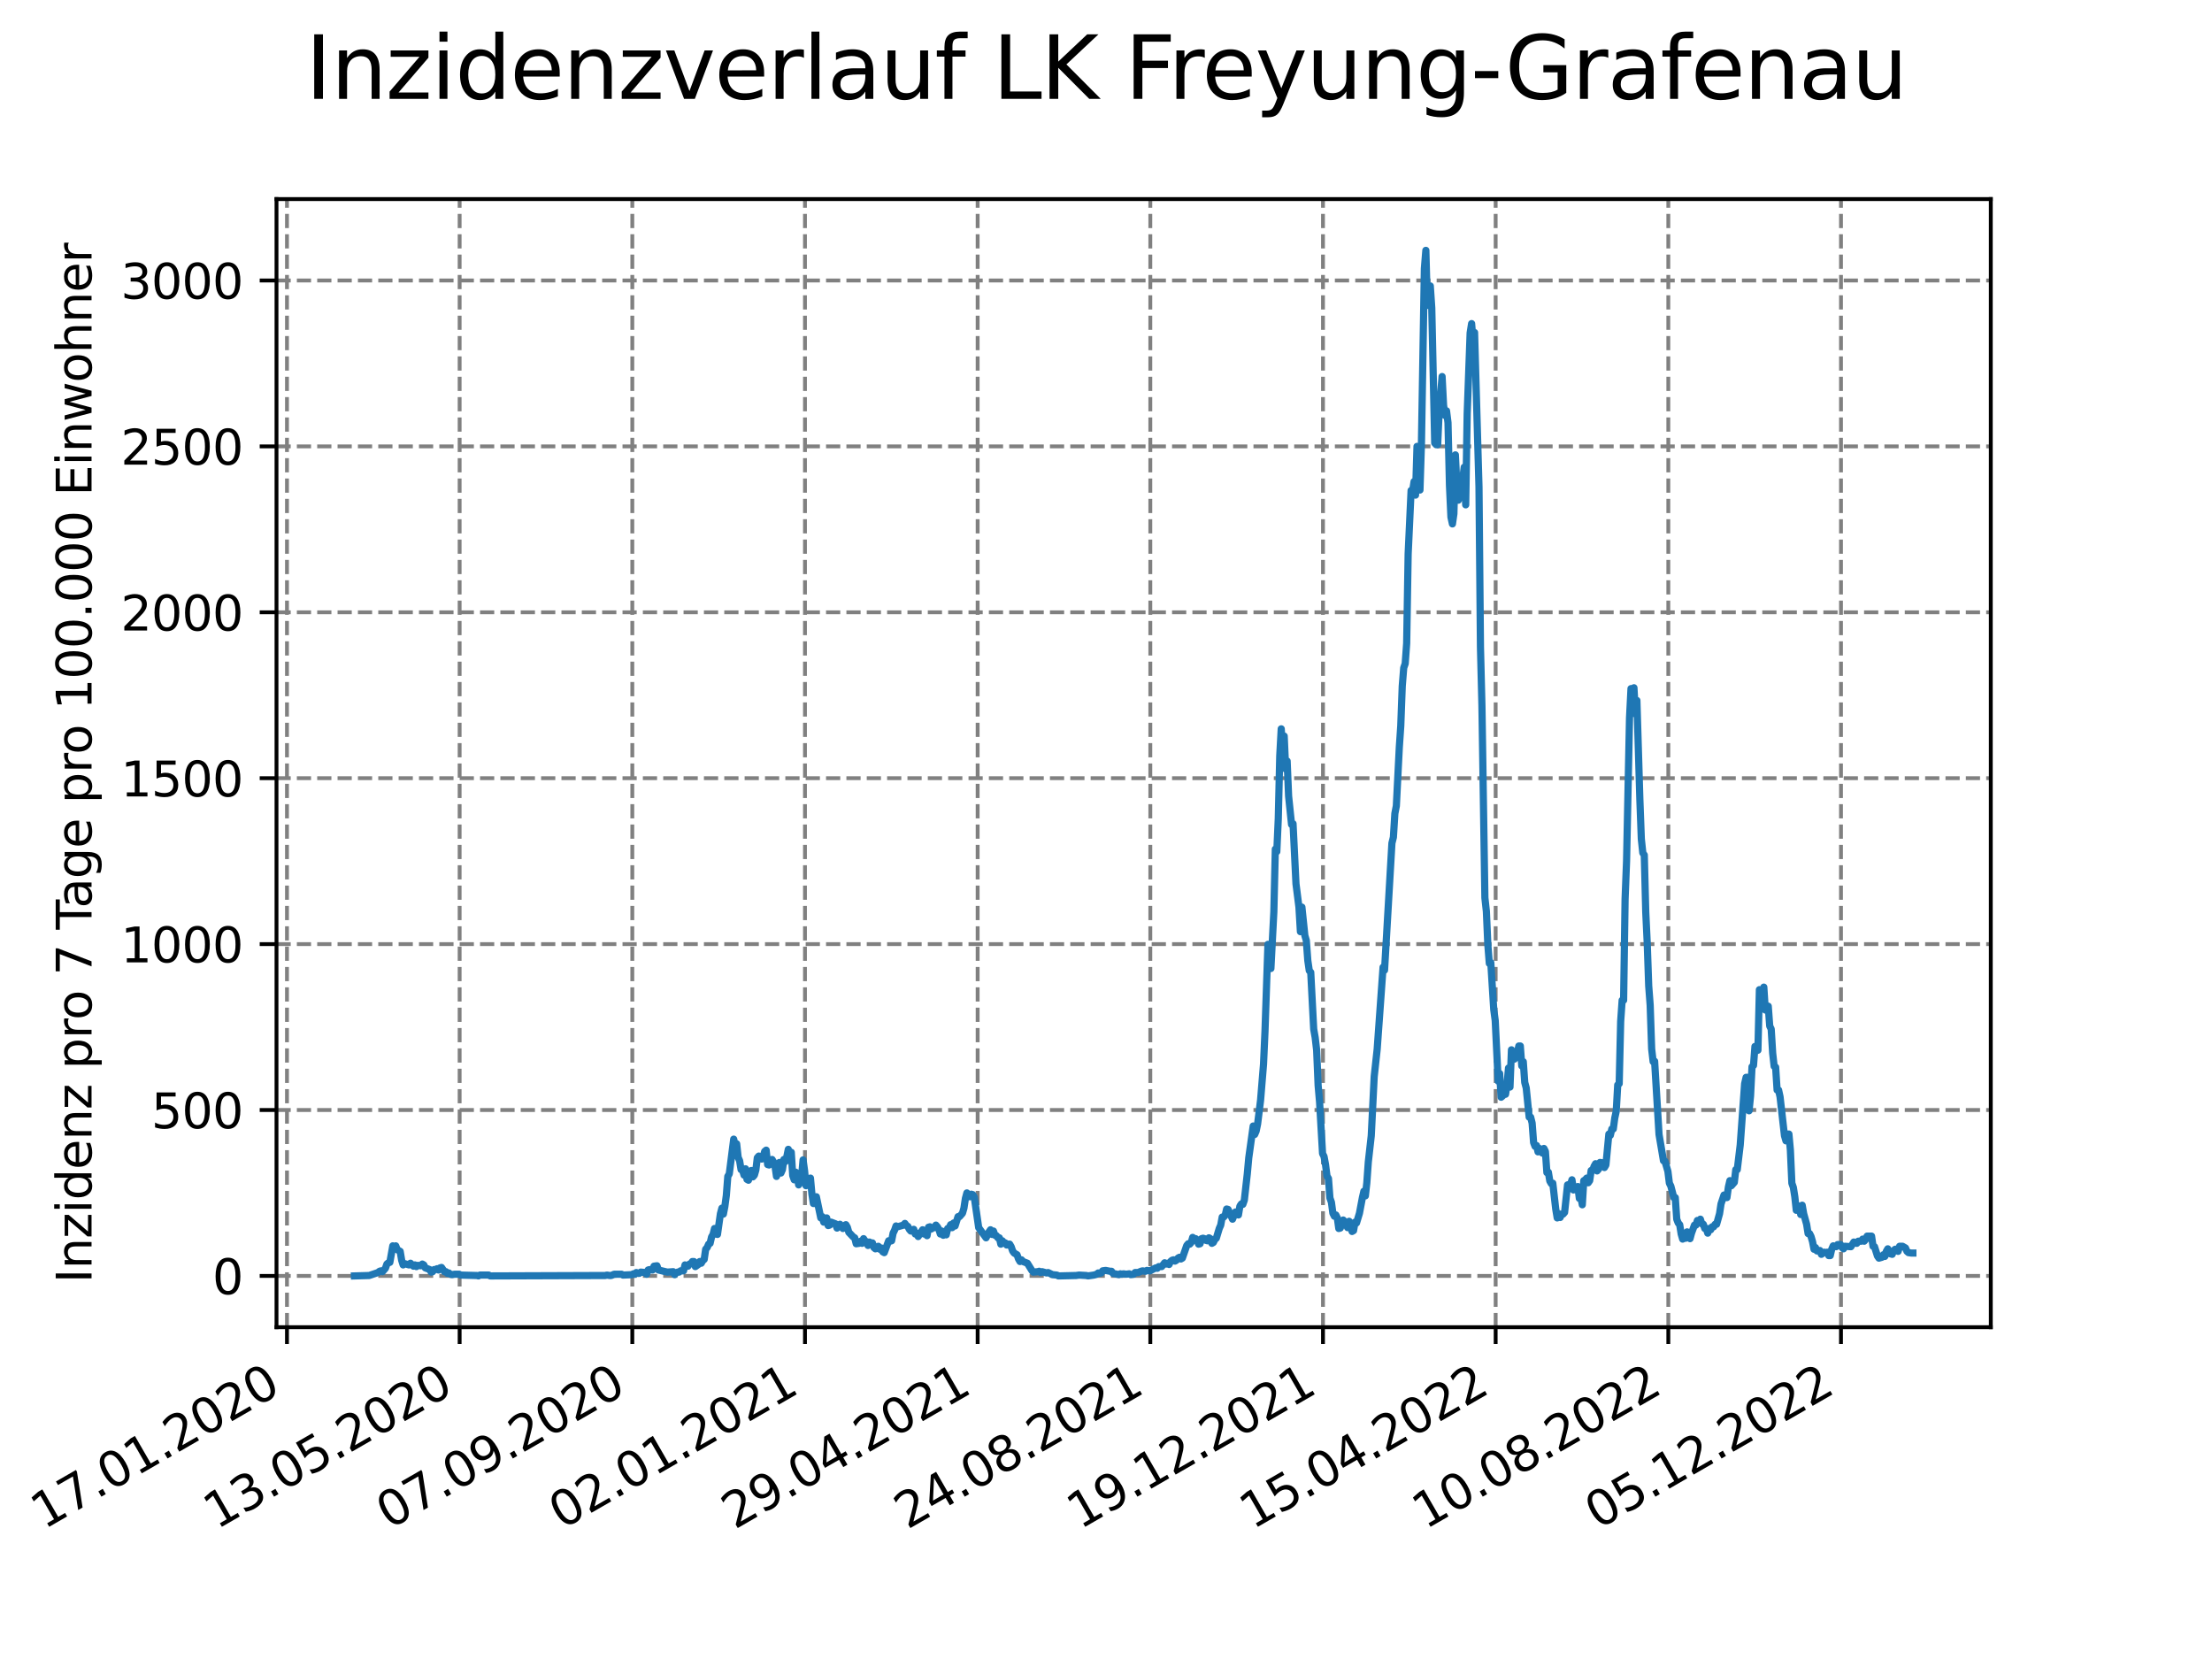 <?xml version="1.0" encoding="utf-8" standalone="no"?>
<!DOCTYPE svg PUBLIC "-//W3C//DTD SVG 1.1//EN"
  "http://www.w3.org/Graphics/SVG/1.1/DTD/svg11.dtd">
<svg xmlns:xlink="http://www.w3.org/1999/xlink" width="460.8pt" height="345.6pt" viewBox="0 0 460.8 345.6" xmlns="http://www.w3.org/2000/svg" version="1.1">
 <defs>
  <style type="text/css">*{stroke-linejoin: round; stroke-linecap: butt}</style>
 </defs>
 <g id="figure_1">
  <g id="patch_1">
   <path d="M 0 345.6 
L 460.8 345.6 
L 460.8 0 
L 0 0 
z
" style="fill: #ffffff"/>
  </g>
  <g id="axes_1">
   <g id="patch_2">
    <path d="M 57.6 276.48 
L 414.72 276.48 
L 414.72 41.472 
L 57.6 41.472 
z
" style="fill: #ffffff"/>
   </g>
   <g id="matplotlib.axis_1">
    <g id="xtick_1">
     <g id="line2d_1">
      <path d="M 59.78 276.48 
L 59.78 41.472 
" clip-path="url(#p393474cd83)" style="fill: none; stroke-dasharray: 2.96,1.28; stroke-dashoffset: 0; stroke: #808080; stroke-width: 0.8"/>
     </g>
     <g id="line2d_2">
      <defs>
       <path id="ma7bfca4d01" d="M 0 0 
L 0 3.5 
" style="stroke: #000000; stroke-width: 0.8"/>
      </defs>
      <g>
       <use xlink:href="#ma7bfca4d01" x="59.78" y="276.48" style="stroke: #000000; stroke-width: 0.8"/>
      </g>
     </g>
     <g id="text_1">
      <!-- 17.01.2020 -->
      <g transform="translate(9.155 318.689) rotate(-30) scale(0.1 -0.1)">
       <defs>
        <path id="DejaVuSans-31" d="M 794 531 
L 1825 531 
L 1825 4091 
L 703 3866 
L 703 4441 
L 1819 4666 
L 2450 4666 
L 2450 531 
L 3481 531 
L 3481 0 
L 794 0 
L 794 531 
z
" transform="scale(0.016)"/>
        <path id="DejaVuSans-37" d="M 525 4666 
L 3525 4666 
L 3525 4397 
L 1831 0 
L 1172 0 
L 2766 4134 
L 525 4134 
L 525 4666 
z
" transform="scale(0.016)"/>
        <path id="DejaVuSans-2e" d="M 684 794 
L 1344 794 
L 1344 0 
L 684 0 
L 684 794 
z
" transform="scale(0.016)"/>
        <path id="DejaVuSans-30" d="M 2034 4250 
Q 1547 4250 1301 3770 
Q 1056 3291 1056 2328 
Q 1056 1369 1301 889 
Q 1547 409 2034 409 
Q 2525 409 2770 889 
Q 3016 1369 3016 2328 
Q 3016 3291 2770 3770 
Q 2525 4250 2034 4250 
z
M 2034 4750 
Q 2819 4750 3233 4129 
Q 3647 3509 3647 2328 
Q 3647 1150 3233 529 
Q 2819 -91 2034 -91 
Q 1250 -91 836 529 
Q 422 1150 422 2328 
Q 422 3509 836 4129 
Q 1250 4750 2034 4750 
z
" transform="scale(0.016)"/>
        <path id="DejaVuSans-32" d="M 1228 531 
L 3431 531 
L 3431 0 
L 469 0 
L 469 531 
Q 828 903 1448 1529 
Q 2069 2156 2228 2338 
Q 2531 2678 2651 2914 
Q 2772 3150 2772 3378 
Q 2772 3750 2511 3984 
Q 2250 4219 1831 4219 
Q 1534 4219 1204 4116 
Q 875 4013 500 3803 
L 500 4441 
Q 881 4594 1212 4672 
Q 1544 4750 1819 4750 
Q 2544 4750 2975 4387 
Q 3406 4025 3406 3419 
Q 3406 3131 3298 2873 
Q 3191 2616 2906 2266 
Q 2828 2175 2409 1742 
Q 1991 1309 1228 531 
z
" transform="scale(0.016)"/>
       </defs>
       <use xlink:href="#DejaVuSans-31"/>
       <use xlink:href="#DejaVuSans-37" x="63.623"/>
       <use xlink:href="#DejaVuSans-2e" x="127.246"/>
       <use xlink:href="#DejaVuSans-30" x="159.033"/>
       <use xlink:href="#DejaVuSans-31" x="222.656"/>
       <use xlink:href="#DejaVuSans-2e" x="286.279"/>
       <use xlink:href="#DejaVuSans-32" x="318.066"/>
       <use xlink:href="#DejaVuSans-30" x="381.689"/>
       <use xlink:href="#DejaVuSans-32" x="445.312"/>
       <use xlink:href="#DejaVuSans-30" x="508.936"/>
      </g>
     </g>
    </g>
    <g id="xtick_2">
     <g id="line2d_3">
      <path d="M 95.75 276.48 
L 95.75 41.472 
" clip-path="url(#p393474cd83)" style="fill: none; stroke-dasharray: 2.96,1.28; stroke-dashoffset: 0; stroke: #808080; stroke-width: 0.8"/>
     </g>
     <g id="line2d_4">
      <g>
       <use xlink:href="#ma7bfca4d01" x="95.75" y="276.48" style="stroke: #000000; stroke-width: 0.8"/>
      </g>
     </g>
     <g id="text_2">
      <!-- 13.05.2020 -->
      <g transform="translate(45.125 318.689) rotate(-30) scale(0.1 -0.1)">
       <defs>
        <path id="DejaVuSans-33" d="M 2597 2516 
Q 3050 2419 3304 2112 
Q 3559 1806 3559 1356 
Q 3559 666 3084 287 
Q 2609 -91 1734 -91 
Q 1441 -91 1130 -33 
Q 819 25 488 141 
L 488 750 
Q 750 597 1062 519 
Q 1375 441 1716 441 
Q 2309 441 2620 675 
Q 2931 909 2931 1356 
Q 2931 1769 2642 2001 
Q 2353 2234 1838 2234 
L 1294 2234 
L 1294 2753 
L 1863 2753 
Q 2328 2753 2575 2939 
Q 2822 3125 2822 3475 
Q 2822 3834 2567 4026 
Q 2313 4219 1838 4219 
Q 1578 4219 1281 4162 
Q 984 4106 628 3988 
L 628 4550 
Q 988 4650 1302 4700 
Q 1616 4750 1894 4750 
Q 2613 4750 3031 4423 
Q 3450 4097 3450 3541 
Q 3450 3153 3228 2886 
Q 3006 2619 2597 2516 
z
" transform="scale(0.016)"/>
        <path id="DejaVuSans-35" d="M 691 4666 
L 3169 4666 
L 3169 4134 
L 1269 4134 
L 1269 2991 
Q 1406 3038 1543 3061 
Q 1681 3084 1819 3084 
Q 2600 3084 3056 2656 
Q 3513 2228 3513 1497 
Q 3513 744 3044 326 
Q 2575 -91 1722 -91 
Q 1428 -91 1123 -41 
Q 819 9 494 109 
L 494 744 
Q 775 591 1075 516 
Q 1375 441 1709 441 
Q 2250 441 2565 725 
Q 2881 1009 2881 1497 
Q 2881 1984 2565 2268 
Q 2250 2553 1709 2553 
Q 1456 2553 1204 2497 
Q 953 2441 691 2322 
L 691 4666 
z
" transform="scale(0.016)"/>
       </defs>
       <use xlink:href="#DejaVuSans-31"/>
       <use xlink:href="#DejaVuSans-33" x="63.623"/>
       <use xlink:href="#DejaVuSans-2e" x="127.246"/>
       <use xlink:href="#DejaVuSans-30" x="159.033"/>
       <use xlink:href="#DejaVuSans-35" x="222.656"/>
       <use xlink:href="#DejaVuSans-2e" x="286.279"/>
       <use xlink:href="#DejaVuSans-32" x="318.066"/>
       <use xlink:href="#DejaVuSans-30" x="381.689"/>
       <use xlink:href="#DejaVuSans-32" x="445.312"/>
       <use xlink:href="#DejaVuSans-30" x="508.936"/>
      </g>
     </g>
    </g>
    <g id="xtick_3">
     <g id="line2d_5">
      <path d="M 131.721 276.48 
L 131.721 41.472 
" clip-path="url(#p393474cd83)" style="fill: none; stroke-dasharray: 2.96,1.28; stroke-dashoffset: 0; stroke: #808080; stroke-width: 0.8"/>
     </g>
     <g id="line2d_6">
      <g>
       <use xlink:href="#ma7bfca4d01" x="131.721" y="276.48" style="stroke: #000000; stroke-width: 0.8"/>
      </g>
     </g>
     <g id="text_3">
      <!-- 07.09.2020 -->
      <g transform="translate(81.096 318.689) rotate(-30) scale(0.1 -0.1)">
       <defs>
        <path id="DejaVuSans-39" d="M 703 97 
L 703 672 
Q 941 559 1184 500 
Q 1428 441 1663 441 
Q 2288 441 2617 861 
Q 2947 1281 2994 2138 
Q 2813 1869 2534 1725 
Q 2256 1581 1919 1581 
Q 1219 1581 811 2004 
Q 403 2428 403 3163 
Q 403 3881 828 4315 
Q 1253 4750 1959 4750 
Q 2769 4750 3195 4129 
Q 3622 3509 3622 2328 
Q 3622 1225 3098 567 
Q 2575 -91 1691 -91 
Q 1453 -91 1209 -44 
Q 966 3 703 97 
z
M 1959 2075 
Q 2384 2075 2632 2365 
Q 2881 2656 2881 3163 
Q 2881 3666 2632 3958 
Q 2384 4250 1959 4250 
Q 1534 4250 1286 3958 
Q 1038 3666 1038 3163 
Q 1038 2656 1286 2365 
Q 1534 2075 1959 2075 
z
" transform="scale(0.016)"/>
       </defs>
       <use xlink:href="#DejaVuSans-30"/>
       <use xlink:href="#DejaVuSans-37" x="63.623"/>
       <use xlink:href="#DejaVuSans-2e" x="127.246"/>
       <use xlink:href="#DejaVuSans-30" x="159.033"/>
       <use xlink:href="#DejaVuSans-39" x="222.656"/>
       <use xlink:href="#DejaVuSans-2e" x="286.279"/>
       <use xlink:href="#DejaVuSans-32" x="318.066"/>
       <use xlink:href="#DejaVuSans-30" x="381.689"/>
       <use xlink:href="#DejaVuSans-32" x="445.312"/>
       <use xlink:href="#DejaVuSans-30" x="508.936"/>
      </g>
     </g>
    </g>
    <g id="xtick_4">
     <g id="line2d_7">
      <path d="M 167.691 276.48 
L 167.691 41.472 
" clip-path="url(#p393474cd83)" style="fill: none; stroke-dasharray: 2.96,1.28; stroke-dashoffset: 0; stroke: #808080; stroke-width: 0.8"/>
     </g>
     <g id="line2d_8">
      <g>
       <use xlink:href="#ma7bfca4d01" x="167.691" y="276.48" style="stroke: #000000; stroke-width: 0.8"/>
      </g>
     </g>
     <g id="text_4">
      <!-- 02.01.2021 -->
      <g transform="translate(117.066 318.689) rotate(-30) scale(0.1 -0.1)">
       <use xlink:href="#DejaVuSans-30"/>
       <use xlink:href="#DejaVuSans-32" x="63.623"/>
       <use xlink:href="#DejaVuSans-2e" x="127.246"/>
       <use xlink:href="#DejaVuSans-30" x="159.033"/>
       <use xlink:href="#DejaVuSans-31" x="222.656"/>
       <use xlink:href="#DejaVuSans-2e" x="286.279"/>
       <use xlink:href="#DejaVuSans-32" x="318.066"/>
       <use xlink:href="#DejaVuSans-30" x="381.689"/>
       <use xlink:href="#DejaVuSans-32" x="445.312"/>
       <use xlink:href="#DejaVuSans-31" x="508.936"/>
      </g>
     </g>
    </g>
    <g id="xtick_5">
     <g id="line2d_9">
      <path d="M 203.661 276.48 
L 203.661 41.472 
" clip-path="url(#p393474cd83)" style="fill: none; stroke-dasharray: 2.96,1.28; stroke-dashoffset: 0; stroke: #808080; stroke-width: 0.8"/>
     </g>
     <g id="line2d_10">
      <g>
       <use xlink:href="#ma7bfca4d01" x="203.661" y="276.48" style="stroke: #000000; stroke-width: 0.8"/>
      </g>
     </g>
     <g id="text_5">
      <!-- 29.04.2021 -->
      <g transform="translate(153.036 318.689) rotate(-30) scale(0.1 -0.1)">
       <defs>
        <path id="DejaVuSans-34" d="M 2419 4116 
L 825 1625 
L 2419 1625 
L 2419 4116 
z
M 2253 4666 
L 3047 4666 
L 3047 1625 
L 3713 1625 
L 3713 1100 
L 3047 1100 
L 3047 0 
L 2419 0 
L 2419 1100 
L 313 1100 
L 313 1709 
L 2253 4666 
z
" transform="scale(0.016)"/>
       </defs>
       <use xlink:href="#DejaVuSans-32"/>
       <use xlink:href="#DejaVuSans-39" x="63.623"/>
       <use xlink:href="#DejaVuSans-2e" x="127.246"/>
       <use xlink:href="#DejaVuSans-30" x="159.033"/>
       <use xlink:href="#DejaVuSans-34" x="222.656"/>
       <use xlink:href="#DejaVuSans-2e" x="286.279"/>
       <use xlink:href="#DejaVuSans-32" x="318.066"/>
       <use xlink:href="#DejaVuSans-30" x="381.689"/>
       <use xlink:href="#DejaVuSans-32" x="445.312"/>
       <use xlink:href="#DejaVuSans-31" x="508.936"/>
      </g>
     </g>
    </g>
    <g id="xtick_6">
     <g id="line2d_11">
      <path d="M 239.631 276.48 
L 239.631 41.472 
" clip-path="url(#p393474cd83)" style="fill: none; stroke-dasharray: 2.96,1.28; stroke-dashoffset: 0; stroke: #808080; stroke-width: 0.8"/>
     </g>
     <g id="line2d_12">
      <g>
       <use xlink:href="#ma7bfca4d01" x="239.631" y="276.48" style="stroke: #000000; stroke-width: 0.8"/>
      </g>
     </g>
     <g id="text_6">
      <!-- 24.08.2021 -->
      <g transform="translate(189.006 318.689) rotate(-30) scale(0.1 -0.1)">
       <defs>
        <path id="DejaVuSans-38" d="M 2034 2216 
Q 1584 2216 1326 1975 
Q 1069 1734 1069 1313 
Q 1069 891 1326 650 
Q 1584 409 2034 409 
Q 2484 409 2743 651 
Q 3003 894 3003 1313 
Q 3003 1734 2745 1975 
Q 2488 2216 2034 2216 
z
M 1403 2484 
Q 997 2584 770 2862 
Q 544 3141 544 3541 
Q 544 4100 942 4425 
Q 1341 4750 2034 4750 
Q 2731 4750 3128 4425 
Q 3525 4100 3525 3541 
Q 3525 3141 3298 2862 
Q 3072 2584 2669 2484 
Q 3125 2378 3379 2068 
Q 3634 1759 3634 1313 
Q 3634 634 3220 271 
Q 2806 -91 2034 -91 
Q 1263 -91 848 271 
Q 434 634 434 1313 
Q 434 1759 690 2068 
Q 947 2378 1403 2484 
z
M 1172 3481 
Q 1172 3119 1398 2916 
Q 1625 2713 2034 2713 
Q 2441 2713 2670 2916 
Q 2900 3119 2900 3481 
Q 2900 3844 2670 4047 
Q 2441 4250 2034 4250 
Q 1625 4250 1398 4047 
Q 1172 3844 1172 3481 
z
" transform="scale(0.016)"/>
       </defs>
       <use xlink:href="#DejaVuSans-32"/>
       <use xlink:href="#DejaVuSans-34" x="63.623"/>
       <use xlink:href="#DejaVuSans-2e" x="127.246"/>
       <use xlink:href="#DejaVuSans-30" x="159.033"/>
       <use xlink:href="#DejaVuSans-38" x="222.656"/>
       <use xlink:href="#DejaVuSans-2e" x="286.279"/>
       <use xlink:href="#DejaVuSans-32" x="318.066"/>
       <use xlink:href="#DejaVuSans-30" x="381.689"/>
       <use xlink:href="#DejaVuSans-32" x="445.312"/>
       <use xlink:href="#DejaVuSans-31" x="508.936"/>
      </g>
     </g>
    </g>
    <g id="xtick_7">
     <g id="line2d_13">
      <path d="M 275.602 276.48 
L 275.602 41.472 
" clip-path="url(#p393474cd83)" style="fill: none; stroke-dasharray: 2.96,1.28; stroke-dashoffset: 0; stroke: #808080; stroke-width: 0.8"/>
     </g>
     <g id="line2d_14">
      <g>
       <use xlink:href="#ma7bfca4d01" x="275.602" y="276.48" style="stroke: #000000; stroke-width: 0.8"/>
      </g>
     </g>
     <g id="text_7">
      <!-- 19.12.2021 -->
      <g transform="translate(224.977 318.689) rotate(-30) scale(0.1 -0.1)">
       <use xlink:href="#DejaVuSans-31"/>
       <use xlink:href="#DejaVuSans-39" x="63.623"/>
       <use xlink:href="#DejaVuSans-2e" x="127.246"/>
       <use xlink:href="#DejaVuSans-31" x="159.033"/>
       <use xlink:href="#DejaVuSans-32" x="222.656"/>
       <use xlink:href="#DejaVuSans-2e" x="286.279"/>
       <use xlink:href="#DejaVuSans-32" x="318.066"/>
       <use xlink:href="#DejaVuSans-30" x="381.689"/>
       <use xlink:href="#DejaVuSans-32" x="445.312"/>
       <use xlink:href="#DejaVuSans-31" x="508.936"/>
      </g>
     </g>
    </g>
    <g id="xtick_8">
     <g id="line2d_15">
      <path d="M 311.572 276.48 
L 311.572 41.472 
" clip-path="url(#p393474cd83)" style="fill: none; stroke-dasharray: 2.96,1.28; stroke-dashoffset: 0; stroke: #808080; stroke-width: 0.8"/>
     </g>
     <g id="line2d_16">
      <g>
       <use xlink:href="#ma7bfca4d01" x="311.572" y="276.48" style="stroke: #000000; stroke-width: 0.8"/>
      </g>
     </g>
     <g id="text_8">
      <!-- 15.04.2022 -->
      <g transform="translate(260.947 318.689) rotate(-30) scale(0.1 -0.1)">
       <use xlink:href="#DejaVuSans-31"/>
       <use xlink:href="#DejaVuSans-35" x="63.623"/>
       <use xlink:href="#DejaVuSans-2e" x="127.246"/>
       <use xlink:href="#DejaVuSans-30" x="159.033"/>
       <use xlink:href="#DejaVuSans-34" x="222.656"/>
       <use xlink:href="#DejaVuSans-2e" x="286.279"/>
       <use xlink:href="#DejaVuSans-32" x="318.066"/>
       <use xlink:href="#DejaVuSans-30" x="381.689"/>
       <use xlink:href="#DejaVuSans-32" x="445.312"/>
       <use xlink:href="#DejaVuSans-32" x="508.936"/>
      </g>
     </g>
    </g>
    <g id="xtick_9">
     <g id="line2d_17">
      <path d="M 347.542 276.48 
L 347.542 41.472 
" clip-path="url(#p393474cd83)" style="fill: none; stroke-dasharray: 2.96,1.28; stroke-dashoffset: 0; stroke: #808080; stroke-width: 0.8"/>
     </g>
     <g id="line2d_18">
      <g>
       <use xlink:href="#ma7bfca4d01" x="347.542" y="276.48" style="stroke: #000000; stroke-width: 0.8"/>
      </g>
     </g>
     <g id="text_9">
      <!-- 10.08.2022 -->
      <g transform="translate(296.917 318.689) rotate(-30) scale(0.1 -0.1)">
       <use xlink:href="#DejaVuSans-31"/>
       <use xlink:href="#DejaVuSans-30" x="63.623"/>
       <use xlink:href="#DejaVuSans-2e" x="127.246"/>
       <use xlink:href="#DejaVuSans-30" x="159.033"/>
       <use xlink:href="#DejaVuSans-38" x="222.656"/>
       <use xlink:href="#DejaVuSans-2e" x="286.279"/>
       <use xlink:href="#DejaVuSans-32" x="318.066"/>
       <use xlink:href="#DejaVuSans-30" x="381.689"/>
       <use xlink:href="#DejaVuSans-32" x="445.312"/>
       <use xlink:href="#DejaVuSans-32" x="508.936"/>
      </g>
     </g>
    </g>
    <g id="xtick_10">
     <g id="line2d_19">
      <path d="M 383.512 276.48 
L 383.512 41.472 
" clip-path="url(#p393474cd83)" style="fill: none; stroke-dasharray: 2.96,1.28; stroke-dashoffset: 0; stroke: #808080; stroke-width: 0.8"/>
     </g>
     <g id="line2d_20">
      <g>
       <use xlink:href="#ma7bfca4d01" x="383.512" y="276.48" style="stroke: #000000; stroke-width: 0.8"/>
      </g>
     </g>
     <g id="text_10">
      <!-- 05.12.2022 -->
      <g transform="translate(332.887 318.689) rotate(-30) scale(0.1 -0.1)">
       <use xlink:href="#DejaVuSans-30"/>
       <use xlink:href="#DejaVuSans-35" x="63.623"/>
       <use xlink:href="#DejaVuSans-2e" x="127.246"/>
       <use xlink:href="#DejaVuSans-31" x="159.033"/>
       <use xlink:href="#DejaVuSans-32" x="222.656"/>
       <use xlink:href="#DejaVuSans-2e" x="286.279"/>
       <use xlink:href="#DejaVuSans-32" x="318.066"/>
       <use xlink:href="#DejaVuSans-30" x="381.689"/>
       <use xlink:href="#DejaVuSans-32" x="445.312"/>
       <use xlink:href="#DejaVuSans-32" x="508.936"/>
      </g>
     </g>
    </g>
   </g>
   <g id="matplotlib.axis_2">
    <g id="ytick_1">
     <g id="line2d_21">
      <path d="M 57.6 265.798 
L 414.72 265.798 
" clip-path="url(#p393474cd83)" style="fill: none; stroke-dasharray: 2.96,1.28; stroke-dashoffset: 0; stroke: #808080; stroke-width: 0.8"/>
     </g>
     <g id="line2d_22">
      <defs>
       <path id="m8499055332" d="M 0 0 
L -3.5 0 
" style="stroke: #000000; stroke-width: 0.8"/>
      </defs>
      <g>
       <use xlink:href="#m8499055332" x="57.6" y="265.798" style="stroke: #000000; stroke-width: 0.8"/>
      </g>
     </g>
     <g id="text_11">
      <!-- 0 -->
      <g transform="translate(44.237 269.597) scale(0.1 -0.1)">
       <use xlink:href="#DejaVuSans-30"/>
      </g>
     </g>
    </g>
    <g id="ytick_2">
     <g id="line2d_23">
      <path d="M 57.6 231.236 
L 414.72 231.236 
" clip-path="url(#p393474cd83)" style="fill: none; stroke-dasharray: 2.96,1.28; stroke-dashoffset: 0; stroke: #808080; stroke-width: 0.8"/>
     </g>
     <g id="line2d_24">
      <g>
       <use xlink:href="#m8499055332" x="57.6" y="231.236" style="stroke: #000000; stroke-width: 0.8"/>
      </g>
     </g>
     <g id="text_12">
      <!-- 500 -->
      <g transform="translate(31.512 235.036) scale(0.1 -0.1)">
       <use xlink:href="#DejaVuSans-35"/>
       <use xlink:href="#DejaVuSans-30" x="63.623"/>
       <use xlink:href="#DejaVuSans-30" x="127.246"/>
      </g>
     </g>
    </g>
    <g id="ytick_3">
     <g id="line2d_25">
      <path d="M 57.6 196.675 
L 414.72 196.675 
" clip-path="url(#p393474cd83)" style="fill: none; stroke-dasharray: 2.96,1.28; stroke-dashoffset: 0; stroke: #808080; stroke-width: 0.8"/>
     </g>
     <g id="line2d_26">
      <g>
       <use xlink:href="#m8499055332" x="57.6" y="196.675" style="stroke: #000000; stroke-width: 0.8"/>
      </g>
     </g>
     <g id="text_13">
      <!-- 1000 -->
      <g transform="translate(25.15 200.474) scale(0.1 -0.1)">
       <use xlink:href="#DejaVuSans-31"/>
       <use xlink:href="#DejaVuSans-30" x="63.623"/>
       <use xlink:href="#DejaVuSans-30" x="127.246"/>
       <use xlink:href="#DejaVuSans-30" x="190.869"/>
      </g>
     </g>
    </g>
    <g id="ytick_4">
     <g id="line2d_27">
      <path d="M 57.6 162.114 
L 414.72 162.114 
" clip-path="url(#p393474cd83)" style="fill: none; stroke-dasharray: 2.96,1.28; stroke-dashoffset: 0; stroke: #808080; stroke-width: 0.8"/>
     </g>
     <g id="line2d_28">
      <g>
       <use xlink:href="#m8499055332" x="57.6" y="162.114" style="stroke: #000000; stroke-width: 0.8"/>
      </g>
     </g>
     <g id="text_14">
      <!-- 1500 -->
      <g transform="translate(25.15 165.913) scale(0.1 -0.1)">
       <use xlink:href="#DejaVuSans-31"/>
       <use xlink:href="#DejaVuSans-35" x="63.623"/>
       <use xlink:href="#DejaVuSans-30" x="127.246"/>
       <use xlink:href="#DejaVuSans-30" x="190.869"/>
      </g>
     </g>
    </g>
    <g id="ytick_5">
     <g id="line2d_29">
      <path d="M 57.6 127.552 
L 414.72 127.552 
" clip-path="url(#p393474cd83)" style="fill: none; stroke-dasharray: 2.96,1.28; stroke-dashoffset: 0; stroke: #808080; stroke-width: 0.8"/>
     </g>
     <g id="line2d_30">
      <g>
       <use xlink:href="#m8499055332" x="57.6" y="127.552" style="stroke: #000000; stroke-width: 0.8"/>
      </g>
     </g>
     <g id="text_15">
      <!-- 2000 -->
      <g transform="translate(25.15 131.351) scale(0.1 -0.1)">
       <use xlink:href="#DejaVuSans-32"/>
       <use xlink:href="#DejaVuSans-30" x="63.623"/>
       <use xlink:href="#DejaVuSans-30" x="127.246"/>
       <use xlink:href="#DejaVuSans-30" x="190.869"/>
      </g>
     </g>
    </g>
    <g id="ytick_6">
     <g id="line2d_31">
      <path d="M 57.6 92.991 
L 414.72 92.991 
" clip-path="url(#p393474cd83)" style="fill: none; stroke-dasharray: 2.96,1.28; stroke-dashoffset: 0; stroke: #808080; stroke-width: 0.8"/>
     </g>
     <g id="line2d_32">
      <g>
       <use xlink:href="#m8499055332" x="57.6" y="92.991" style="stroke: #000000; stroke-width: 0.8"/>
      </g>
     </g>
     <g id="text_16">
      <!-- 2500 -->
      <g transform="translate(25.15 96.79) scale(0.1 -0.1)">
       <use xlink:href="#DejaVuSans-32"/>
       <use xlink:href="#DejaVuSans-35" x="63.623"/>
       <use xlink:href="#DejaVuSans-30" x="127.246"/>
       <use xlink:href="#DejaVuSans-30" x="190.869"/>
      </g>
     </g>
    </g>
    <g id="ytick_7">
     <g id="line2d_33">
      <path d="M 57.6 58.429 
L 414.72 58.429 
" clip-path="url(#p393474cd83)" style="fill: none; stroke-dasharray: 2.96,1.28; stroke-dashoffset: 0; stroke: #808080; stroke-width: 0.8"/>
     </g>
     <g id="line2d_34">
      <g>
       <use xlink:href="#m8499055332" x="57.6" y="58.429" style="stroke: #000000; stroke-width: 0.8"/>
      </g>
     </g>
     <g id="text_17">
      <!-- 3000 -->
      <g transform="translate(25.15 62.229) scale(0.1 -0.1)">
       <use xlink:href="#DejaVuSans-33"/>
       <use xlink:href="#DejaVuSans-30" x="63.623"/>
       <use xlink:href="#DejaVuSans-30" x="127.246"/>
       <use xlink:href="#DejaVuSans-30" x="190.869"/>
      </g>
     </g>
    </g>
    <g id="text_18">
     <!-- Inzidenz pro 7 Tage pro 100.000 Einwohner -->
     <g transform="translate(19.07 267.301) rotate(-90) scale(0.1 -0.1)">
      <defs>
       <path id="DejaVuSans-49" d="M 628 4666 
L 1259 4666 
L 1259 0 
L 628 0 
L 628 4666 
z
" transform="scale(0.016)"/>
       <path id="DejaVuSans-6e" d="M 3513 2113 
L 3513 0 
L 2938 0 
L 2938 2094 
Q 2938 2591 2744 2837 
Q 2550 3084 2163 3084 
Q 1697 3084 1428 2787 
Q 1159 2491 1159 1978 
L 1159 0 
L 581 0 
L 581 3500 
L 1159 3500 
L 1159 2956 
Q 1366 3272 1645 3428 
Q 1925 3584 2291 3584 
Q 2894 3584 3203 3211 
Q 3513 2838 3513 2113 
z
" transform="scale(0.016)"/>
       <path id="DejaVuSans-7a" d="M 353 3500 
L 3084 3500 
L 3084 2975 
L 922 459 
L 3084 459 
L 3084 0 
L 275 0 
L 275 525 
L 2438 3041 
L 353 3041 
L 353 3500 
z
" transform="scale(0.016)"/>
       <path id="DejaVuSans-69" d="M 603 3500 
L 1178 3500 
L 1178 0 
L 603 0 
L 603 3500 
z
M 603 4863 
L 1178 4863 
L 1178 4134 
L 603 4134 
L 603 4863 
z
" transform="scale(0.016)"/>
       <path id="DejaVuSans-64" d="M 2906 2969 
L 2906 4863 
L 3481 4863 
L 3481 0 
L 2906 0 
L 2906 525 
Q 2725 213 2448 61 
Q 2172 -91 1784 -91 
Q 1150 -91 751 415 
Q 353 922 353 1747 
Q 353 2572 751 3078 
Q 1150 3584 1784 3584 
Q 2172 3584 2448 3432 
Q 2725 3281 2906 2969 
z
M 947 1747 
Q 947 1113 1208 752 
Q 1469 391 1925 391 
Q 2381 391 2643 752 
Q 2906 1113 2906 1747 
Q 2906 2381 2643 2742 
Q 2381 3103 1925 3103 
Q 1469 3103 1208 2742 
Q 947 2381 947 1747 
z
" transform="scale(0.016)"/>
       <path id="DejaVuSans-65" d="M 3597 1894 
L 3597 1613 
L 953 1613 
Q 991 1019 1311 708 
Q 1631 397 2203 397 
Q 2534 397 2845 478 
Q 3156 559 3463 722 
L 3463 178 
Q 3153 47 2828 -22 
Q 2503 -91 2169 -91 
Q 1331 -91 842 396 
Q 353 884 353 1716 
Q 353 2575 817 3079 
Q 1281 3584 2069 3584 
Q 2775 3584 3186 3129 
Q 3597 2675 3597 1894 
z
M 3022 2063 
Q 3016 2534 2758 2815 
Q 2500 3097 2075 3097 
Q 1594 3097 1305 2825 
Q 1016 2553 972 2059 
L 3022 2063 
z
" transform="scale(0.016)"/>
       <path id="DejaVuSans-20" transform="scale(0.016)"/>
       <path id="DejaVuSans-70" d="M 1159 525 
L 1159 -1331 
L 581 -1331 
L 581 3500 
L 1159 3500 
L 1159 2969 
Q 1341 3281 1617 3432 
Q 1894 3584 2278 3584 
Q 2916 3584 3314 3078 
Q 3713 2572 3713 1747 
Q 3713 922 3314 415 
Q 2916 -91 2278 -91 
Q 1894 -91 1617 61 
Q 1341 213 1159 525 
z
M 3116 1747 
Q 3116 2381 2855 2742 
Q 2594 3103 2138 3103 
Q 1681 3103 1420 2742 
Q 1159 2381 1159 1747 
Q 1159 1113 1420 752 
Q 1681 391 2138 391 
Q 2594 391 2855 752 
Q 3116 1113 3116 1747 
z
" transform="scale(0.016)"/>
       <path id="DejaVuSans-72" d="M 2631 2963 
Q 2534 3019 2420 3045 
Q 2306 3072 2169 3072 
Q 1681 3072 1420 2755 
Q 1159 2438 1159 1844 
L 1159 0 
L 581 0 
L 581 3500 
L 1159 3500 
L 1159 2956 
Q 1341 3275 1631 3429 
Q 1922 3584 2338 3584 
Q 2397 3584 2469 3576 
Q 2541 3569 2628 3553 
L 2631 2963 
z
" transform="scale(0.016)"/>
       <path id="DejaVuSans-6f" d="M 1959 3097 
Q 1497 3097 1228 2736 
Q 959 2375 959 1747 
Q 959 1119 1226 758 
Q 1494 397 1959 397 
Q 2419 397 2687 759 
Q 2956 1122 2956 1747 
Q 2956 2369 2687 2733 
Q 2419 3097 1959 3097 
z
M 1959 3584 
Q 2709 3584 3137 3096 
Q 3566 2609 3566 1747 
Q 3566 888 3137 398 
Q 2709 -91 1959 -91 
Q 1206 -91 779 398 
Q 353 888 353 1747 
Q 353 2609 779 3096 
Q 1206 3584 1959 3584 
z
" transform="scale(0.016)"/>
       <path id="DejaVuSans-54" d="M -19 4666 
L 3928 4666 
L 3928 4134 
L 2272 4134 
L 2272 0 
L 1638 0 
L 1638 4134 
L -19 4134 
L -19 4666 
z
" transform="scale(0.016)"/>
       <path id="DejaVuSans-61" d="M 2194 1759 
Q 1497 1759 1228 1600 
Q 959 1441 959 1056 
Q 959 750 1161 570 
Q 1363 391 1709 391 
Q 2188 391 2477 730 
Q 2766 1069 2766 1631 
L 2766 1759 
L 2194 1759 
z
M 3341 1997 
L 3341 0 
L 2766 0 
L 2766 531 
Q 2569 213 2275 61 
Q 1981 -91 1556 -91 
Q 1019 -91 701 211 
Q 384 513 384 1019 
Q 384 1609 779 1909 
Q 1175 2209 1959 2209 
L 2766 2209 
L 2766 2266 
Q 2766 2663 2505 2880 
Q 2244 3097 1772 3097 
Q 1472 3097 1187 3025 
Q 903 2953 641 2809 
L 641 3341 
Q 956 3463 1253 3523 
Q 1550 3584 1831 3584 
Q 2591 3584 2966 3190 
Q 3341 2797 3341 1997 
z
" transform="scale(0.016)"/>
       <path id="DejaVuSans-67" d="M 2906 1791 
Q 2906 2416 2648 2759 
Q 2391 3103 1925 3103 
Q 1463 3103 1205 2759 
Q 947 2416 947 1791 
Q 947 1169 1205 825 
Q 1463 481 1925 481 
Q 2391 481 2648 825 
Q 2906 1169 2906 1791 
z
M 3481 434 
Q 3481 -459 3084 -895 
Q 2688 -1331 1869 -1331 
Q 1566 -1331 1297 -1286 
Q 1028 -1241 775 -1147 
L 775 -588 
Q 1028 -725 1275 -790 
Q 1522 -856 1778 -856 
Q 2344 -856 2625 -561 
Q 2906 -266 2906 331 
L 2906 616 
Q 2728 306 2450 153 
Q 2172 0 1784 0 
Q 1141 0 747 490 
Q 353 981 353 1791 
Q 353 2603 747 3093 
Q 1141 3584 1784 3584 
Q 2172 3584 2450 3431 
Q 2728 3278 2906 2969 
L 2906 3500 
L 3481 3500 
L 3481 434 
z
" transform="scale(0.016)"/>
       <path id="DejaVuSans-45" d="M 628 4666 
L 3578 4666 
L 3578 4134 
L 1259 4134 
L 1259 2753 
L 3481 2753 
L 3481 2222 
L 1259 2222 
L 1259 531 
L 3634 531 
L 3634 0 
L 628 0 
L 628 4666 
z
" transform="scale(0.016)"/>
       <path id="DejaVuSans-77" d="M 269 3500 
L 844 3500 
L 1563 769 
L 2278 3500 
L 2956 3500 
L 3675 769 
L 4391 3500 
L 4966 3500 
L 4050 0 
L 3372 0 
L 2619 2869 
L 1863 0 
L 1184 0 
L 269 3500 
z
" transform="scale(0.016)"/>
       <path id="DejaVuSans-68" d="M 3513 2113 
L 3513 0 
L 2938 0 
L 2938 2094 
Q 2938 2591 2744 2837 
Q 2550 3084 2163 3084 
Q 1697 3084 1428 2787 
Q 1159 2491 1159 1978 
L 1159 0 
L 581 0 
L 581 4863 
L 1159 4863 
L 1159 2956 
Q 1366 3272 1645 3428 
Q 1925 3584 2291 3584 
Q 2894 3584 3203 3211 
Q 3513 2838 3513 2113 
z
" transform="scale(0.016)"/>
      </defs>
      <use xlink:href="#DejaVuSans-49"/>
      <use xlink:href="#DejaVuSans-6e" x="29.492"/>
      <use xlink:href="#DejaVuSans-7a" x="92.871"/>
      <use xlink:href="#DejaVuSans-69" x="145.361"/>
      <use xlink:href="#DejaVuSans-64" x="173.145"/>
      <use xlink:href="#DejaVuSans-65" x="236.621"/>
      <use xlink:href="#DejaVuSans-6e" x="298.145"/>
      <use xlink:href="#DejaVuSans-7a" x="361.523"/>
      <use xlink:href="#DejaVuSans-20" x="414.014"/>
      <use xlink:href="#DejaVuSans-70" x="445.801"/>
      <use xlink:href="#DejaVuSans-72" x="509.277"/>
      <use xlink:href="#DejaVuSans-6f" x="548.141"/>
      <use xlink:href="#DejaVuSans-20" x="609.322"/>
      <use xlink:href="#DejaVuSans-37" x="641.109"/>
      <use xlink:href="#DejaVuSans-20" x="704.732"/>
      <use xlink:href="#DejaVuSans-54" x="736.52"/>
      <use xlink:href="#DejaVuSans-61" x="781.104"/>
      <use xlink:href="#DejaVuSans-67" x="842.383"/>
      <use xlink:href="#DejaVuSans-65" x="905.859"/>
      <use xlink:href="#DejaVuSans-20" x="967.383"/>
      <use xlink:href="#DejaVuSans-70" x="999.17"/>
      <use xlink:href="#DejaVuSans-72" x="1062.646"/>
      <use xlink:href="#DejaVuSans-6f" x="1101.51"/>
      <use xlink:href="#DejaVuSans-20" x="1162.691"/>
      <use xlink:href="#DejaVuSans-31" x="1194.479"/>
      <use xlink:href="#DejaVuSans-30" x="1258.102"/>
      <use xlink:href="#DejaVuSans-30" x="1321.725"/>
      <use xlink:href="#DejaVuSans-2e" x="1385.348"/>
      <use xlink:href="#DejaVuSans-30" x="1417.135"/>
      <use xlink:href="#DejaVuSans-30" x="1480.758"/>
      <use xlink:href="#DejaVuSans-30" x="1544.381"/>
      <use xlink:href="#DejaVuSans-20" x="1608.004"/>
      <use xlink:href="#DejaVuSans-45" x="1639.791"/>
      <use xlink:href="#DejaVuSans-69" x="1702.975"/>
      <use xlink:href="#DejaVuSans-6e" x="1730.758"/>
      <use xlink:href="#DejaVuSans-77" x="1794.137"/>
      <use xlink:href="#DejaVuSans-6f" x="1875.924"/>
      <use xlink:href="#DejaVuSans-68" x="1937.105"/>
      <use xlink:href="#DejaVuSans-6e" x="2000.484"/>
      <use xlink:href="#DejaVuSans-65" x="2063.863"/>
      <use xlink:href="#DejaVuSans-72" x="2125.387"/>
     </g>
    </g>
   </g>
   <g id="line2d_35">
    <path d="M 73.833 265.798 
L 76.907 265.71 
L 78.752 265.092 
L 79.059 264.828 
L 79.367 264.739 
L 79.674 264.916 
L 80.289 264.21 
L 80.596 263.328 
L 80.904 263.063 
L 81.211 262.975 
L 81.826 259.535 
L 82.134 259.976 
L 82.441 259.535 
L 82.748 260.329 
L 83.363 260.682 
L 83.671 262.534 
L 83.978 263.504 
L 84.286 263.24 
L 85.208 263.504 
L 85.515 263.152 
L 86.13 263.769 
L 86.438 263.504 
L 86.745 263.857 
L 87.053 263.593 
L 87.667 263.681 
L 87.975 263.328 
L 88.282 263.504 
L 88.59 264.122 
L 89.512 264.475 
L 89.82 265.004 
L 90.127 264.916 
L 90.434 264.475 
L 90.742 264.475 
L 91.049 264.298 
L 91.357 264.563 
L 91.664 264.122 
L 91.972 264.034 
L 92.586 264.916 
L 92.894 264.916 
L 93.201 265.269 
L 93.509 265.18 
L 93.816 265.445 
L 94.124 265.533 
L 94.739 265.445 
L 95.661 265.445 
L 95.968 265.621 
L 99.35 265.71 
L 99.658 265.798 
L 99.965 265.621 
L 101.81 265.621 
L 102.117 265.798 
L 126.097 265.71 
L 126.405 265.621 
L 127.02 265.71 
L 127.327 265.71 
L 127.942 265.445 
L 129.479 265.445 
L 129.786 265.621 
L 131.631 265.533 
L 131.939 265.357 
L 132.246 265.445 
L 132.553 265.092 
L 132.861 265.269 
L 133.168 265.269 
L 133.476 265.004 
L 134.398 265.092 
L 134.705 265.445 
L 135.013 264.563 
L 135.32 264.475 
L 135.935 264.563 
L 136.243 263.769 
L 136.858 263.681 
L 137.165 264.563 
L 139.01 265.004 
L 140.239 264.916 
L 140.547 265.533 
L 140.854 265.18 
L 141.162 265.004 
L 141.469 265.004 
L 141.777 264.739 
L 142.391 264.739 
L 142.699 263.504 
L 143.314 263.769 
L 143.621 263.328 
L 143.929 263.24 
L 144.236 262.799 
L 144.543 262.799 
L 144.851 263.857 
L 145.466 263.416 
L 145.773 262.799 
L 146.081 263.152 
L 146.388 262.622 
L 146.696 262.358 
L 147.003 260.241 
L 147.31 259.888 
L 147.618 259.182 
L 147.925 259.006 
L 148.233 257.683 
L 148.54 257.153 
L 148.848 255.918 
L 149.155 257.065 
L 149.462 257.153 
L 150.077 252.831 
L 150.385 251.684 
L 150.692 252.919 
L 151 251.331 
L 151.307 249.038 
L 151.615 245.069 
L 151.922 244.539 
L 152.844 237.306 
L 153.152 238.717 
L 153.459 238.276 
L 153.767 241.099 
L 154.074 241.805 
L 154.381 243.657 
L 154.689 243.745 
L 154.996 244.804 
L 155.304 243.481 
L 155.611 245.686 
L 155.919 245.862 
L 156.534 243.834 
L 156.841 245.157 
L 157.148 244.804 
L 157.456 243.745 
L 157.763 241.187 
L 158.071 240.835 
L 158.378 241.276 
L 158.686 241.452 
L 158.993 240.923 
L 159.3 239.864 
L 159.608 239.6 
L 159.915 242.599 
L 160.223 242.687 
L 160.838 241.54 
L 161.145 242.069 
L 161.453 242.952 
L 161.76 245.069 
L 162.067 244.098 
L 162.375 242.158 
L 162.682 244.363 
L 162.99 243.657 
L 163.297 241.54 
L 163.605 241.981 
L 163.912 240.923 
L 164.22 239.423 
L 164.527 241.452 
L 164.834 240.041 
L 165.142 244.892 
L 165.449 245.774 
L 165.757 244.186 
L 166.064 244.892 
L 166.372 246.833 
L 166.679 246.392 
L 166.986 245.069 
L 167.294 241.628 
L 167.601 243.834 
L 167.909 247.009 
L 168.216 245.598 
L 168.524 246.039 
L 168.831 245.421 
L 169.139 248.773 
L 169.446 250.714 
L 169.753 250.714 
L 170.061 249.303 
L 170.983 253.713 
L 171.291 253.448 
L 171.598 254.595 
L 172.213 253.713 
L 172.52 255.301 
L 172.828 255.213 
L 173.135 254.595 
L 174.058 254.948 
L 174.365 255.83 
L 174.672 255.213 
L 174.98 255.036 
L 175.287 255.389 
L 175.595 255.918 
L 175.902 255.301 
L 176.21 255.124 
L 176.517 255.654 
L 176.824 256.712 
L 177.747 257.683 
L 178.054 257.859 
L 178.362 259.094 
L 178.977 259.006 
L 179.284 258.565 
L 179.591 259.006 
L 179.899 258.035 
L 180.206 258.565 
L 180.514 258.653 
L 180.821 259.447 
L 181.129 258.741 
L 181.436 259.094 
L 181.743 258.917 
L 182.051 259.888 
L 182.358 260.152 
L 182.666 260.064 
L 182.973 259.623 
L 183.281 260.241 
L 183.588 259.976 
L 183.896 260.77 
L 184.203 260.946 
L 185.125 258.476 
L 185.433 258.565 
L 185.74 258.476 
L 186.048 256.889 
L 186.355 256.271 
L 186.662 255.389 
L 186.97 255.566 
L 188.2 255.213 
L 188.507 254.86 
L 188.815 255.301 
L 189.122 255.477 
L 189.429 256.095 
L 189.737 256.448 
L 190.044 256.359 
L 190.352 256.095 
L 190.659 257.065 
L 190.967 256.889 
L 191.274 257.594 
L 192.196 256.183 
L 192.504 257.065 
L 192.811 256.889 
L 193.119 257.418 
L 193.426 255.654 
L 193.734 255.566 
L 194.041 256.007 
L 194.348 255.742 
L 194.656 255.742 
L 194.963 255.213 
L 195.271 255.566 
L 195.578 256.095 
L 195.886 257.065 
L 196.193 256.448 
L 196.5 257.33 
L 196.808 256.536 
L 197.115 257.241 
L 197.423 255.918 
L 197.73 255.83 
L 198.038 255.124 
L 198.345 255.742 
L 198.653 254.772 
L 198.96 255.389 
L 199.575 253.448 
L 199.882 253.448 
L 200.497 252.743 
L 200.805 251.684 
L 201.112 249.655 
L 201.42 248.509 
L 201.727 249.214 
L 202.034 249.303 
L 202.342 248.773 
L 202.649 248.862 
L 202.957 249.391 
L 203.879 255.742 
L 205.416 257.859 
L 206.031 256.624 
L 206.339 256.183 
L 206.646 257.153 
L 206.953 256.448 
L 207.261 257.33 
L 207.568 257.418 
L 207.876 257.859 
L 208.183 257.859 
L 208.491 259.182 
L 208.798 258.476 
L 209.105 258.829 
L 209.413 258.917 
L 209.72 259.359 
L 210.028 259.182 
L 210.335 259.182 
L 210.643 259.711 
L 210.95 260.593 
L 211.258 261.034 
L 211.872 261.387 
L 212.18 262.269 
L 212.487 262.799 
L 212.795 262.446 
L 213.102 262.799 
L 214.024 263.152 
L 214.947 264.651 
L 215.254 265.004 
L 216.177 264.916 
L 216.484 264.828 
L 216.791 265.092 
L 217.099 264.916 
L 218.021 265.18 
L 218.329 265.092 
L 219.251 265.533 
L 220.173 265.621 
L 220.481 265.798 
L 224.17 265.71 
L 224.785 265.621 
L 226.322 265.71 
L 226.629 265.798 
L 227.244 265.71 
L 227.859 265.621 
L 228.474 265.445 
L 228.781 265.18 
L 229.089 265.269 
L 229.396 265.18 
L 229.704 264.739 
L 230.319 264.651 
L 231.241 264.828 
L 231.548 264.828 
L 231.856 265.269 
L 233.086 265.533 
L 233.393 265.357 
L 233.7 265.445 
L 234.008 265.357 
L 234.623 265.445 
L 235.238 265.357 
L 235.545 265.533 
L 236.16 265.445 
L 236.467 265.092 
L 237.082 265.092 
L 237.697 264.828 
L 238.005 264.739 
L 238.62 264.828 
L 238.927 264.651 
L 239.542 264.739 
L 240.772 264.122 
L 241.079 264.21 
L 241.386 263.857 
L 242.001 263.857 
L 242.616 263.063 
L 242.924 263.328 
L 243.231 263.152 
L 243.539 263.416 
L 243.846 262.799 
L 244.153 262.534 
L 244.461 262.446 
L 244.768 262.71 
L 245.076 262.534 
L 245.383 262.093 
L 245.691 261.917 
L 245.998 262.269 
L 246.305 262.093 
L 247.228 259.447 
L 247.535 259.094 
L 247.843 259.182 
L 248.15 258.829 
L 248.458 257.771 
L 248.765 258.388 
L 249.072 258.035 
L 249.38 258.3 
L 249.687 259.182 
L 249.995 259.094 
L 250.302 258.035 
L 250.61 257.947 
L 250.917 258.035 
L 251.224 258.388 
L 251.532 258.476 
L 251.839 257.859 
L 252.147 258.035 
L 252.454 259.006 
L 252.762 258.829 
L 253.069 258.212 
L 253.377 257.947 
L 253.991 255.918 
L 254.299 255.213 
L 254.606 253.537 
L 254.914 253.537 
L 255.221 253.184 
L 255.529 251.861 
L 255.836 251.949 
L 256.758 253.978 
L 257.373 252.478 
L 257.988 253.096 
L 258.296 251.243 
L 258.603 250.802 
L 258.91 250.89 
L 259.218 250.008 
L 259.833 244.539 
L 260.14 241.187 
L 261.062 234.572 
L 261.37 236.336 
L 261.677 235.63 
L 261.985 234.131 
L 262.6 229.191 
L 263.215 221.693 
L 263.522 214.813 
L 264.137 196.73 
L 264.752 201.758 
L 265.367 189.938 
L 265.674 176.883 
L 265.981 177.412 
L 266.289 170.531 
L 266.596 157.476 
L 266.904 151.831 
L 267.211 156.418 
L 267.519 153.331 
L 267.826 160.211 
L 268.134 158.535 
L 268.441 165.856 
L 269.056 171.766 
L 269.363 171.59 
L 269.978 184.116 
L 270.593 188.967 
L 270.9 194.083 
L 271.208 188.967 
L 271.823 194.877 
L 272.13 195.936 
L 272.438 200.082 
L 272.745 202.199 
L 273.053 202.552 
L 273.667 214.372 
L 273.975 216.136 
L 274.282 218.782 
L 274.59 226.104 
L 274.897 229.632 
L 275.512 240.305 
L 275.82 240.923 
L 276.127 242.599 
L 276.434 244.98 
L 276.742 245.51 
L 277.049 249.567 
L 277.357 250.449 
L 277.664 252.743 
L 277.972 253.36 
L 278.279 253.096 
L 278.586 253.713 
L 278.894 255.918 
L 279.201 255.83 
L 279.816 254.154 
L 280.124 254.507 
L 280.739 255.742 
L 281.046 254.419 
L 281.353 255.213 
L 281.661 256.536 
L 281.968 256.359 
L 282.276 254.595 
L 282.583 254.772 
L 283.198 252.743 
L 283.813 249.479 
L 284.12 248.156 
L 284.428 249.126 
L 284.735 246.392 
L 285.043 242.069 
L 285.658 236.6 
L 286.272 224.251 
L 286.887 218.606 
L 288.117 201.493 
L 288.424 202.11 
L 289.962 175.648 
L 290.269 174.413 
L 290.577 169.473 
L 290.884 167.885 
L 291.499 155.712 
L 291.806 151.214 
L 292.114 142.922 
L 292.421 139.129 
L 292.729 138.247 
L 293.036 134.013 
L 293.343 115.4 
L 293.958 102.169 
L 294.266 102.345 
L 294.573 100.317 
L 294.881 103.139 
L 295.188 92.995 
L 295.496 99.082 
L 295.803 102.081 
L 296.11 92.466 
L 296.725 55.947 
L 297.033 52.154 
L 297.34 63.621 
L 297.955 59.564 
L 298.262 64.151 
L 298.877 92.29 
L 299.185 92.642 
L 299.492 92.642 
L 299.8 85.674 
L 300.415 78.441 
L 300.722 84.439 
L 301.029 86.556 
L 301.337 85.586 
L 301.644 88.055 
L 301.952 101.111 
L 302.259 107.726 
L 302.567 109.138 
L 302.874 107.021 
L 303.181 94.759 
L 303.489 100.934 
L 303.796 104.198 
L 304.104 101.816 
L 304.411 102.081 
L 305.026 97.317 
L 305.334 105.168 
L 305.641 86.203 
L 306.256 69.355 
L 306.563 67.414 
L 306.871 71.119 
L 307.178 69.267 
L 308.1 101.463 
L 308.408 134.807 
L 308.715 147.068 
L 309.33 187.027 
L 309.638 189.849 
L 309.945 196.818 
L 310.253 200.699 
L 310.56 200.523 
L 311.175 210.314 
L 311.482 212.607 
L 312.097 225.221 
L 312.405 223.634 
L 312.712 228.573 
L 313.02 228.309 
L 313.327 227.074 
L 313.634 227.956 
L 313.942 225.927 
L 314.249 222.487 
L 314.557 226.456 
L 314.864 218.694 
L 315.172 220.193 
L 315.479 220.635 
L 315.786 220.282 
L 316.094 219.311 
L 316.401 217.9 
L 316.709 217.9 
L 317.016 222.046 
L 317.324 221.164 
L 317.631 225.486 
L 317.939 226.633 
L 318.553 232.719 
L 318.861 232.719 
L 319.168 233.954 
L 319.476 238.012 
L 319.783 238.806 
L 320.091 238.629 
L 320.398 239.952 
L 320.705 239.247 
L 321.013 239.864 
L 321.32 240.217 
L 321.628 239.247 
L 321.935 239.864 
L 322.243 244.275 
L 322.55 244.186 
L 322.858 246.039 
L 323.165 246.568 
L 323.472 246.48 
L 324.087 251.861 
L 324.395 253.713 
L 324.702 252.831 
L 325.01 253.625 
L 325.317 252.919 
L 325.624 252.919 
L 325.932 252.566 
L 326.547 246.833 
L 326.854 246.745 
L 327.162 246.833 
L 327.469 245.774 
L 327.777 247.891 
L 328.084 247.186 
L 328.391 247.891 
L 328.699 247.186 
L 329.006 249.655 
L 329.314 249.303 
L 329.621 250.979 
L 329.929 245.951 
L 330.236 245.774 
L 330.543 245.421 
L 330.851 246.392 
L 331.158 245.951 
L 331.466 243.834 
L 331.773 243.834 
L 332.081 242.952 
L 332.388 242.422 
L 332.696 243.922 
L 333.003 243.569 
L 333.31 242.158 
L 333.925 242.246 
L 334.233 243.216 
L 334.54 242.687 
L 335.155 236.248 
L 335.462 236.512 
L 335.77 235.189 
L 336.077 235.189 
L 336.385 232.896 
L 336.692 231.484 
L 337 226.015 
L 337.307 225.751 
L 337.615 212.784 
L 337.922 208.373 
L 338.229 208.373 
L 338.537 187.291 
L 338.844 179.352 
L 339.459 149.538 
L 339.767 143.451 
L 340.074 143.716 
L 340.381 143.275 
L 340.689 148.744 
L 340.996 145.921 
L 341.611 166.474 
L 341.919 174.766 
L 342.226 177.676 
L 342.534 178.117 
L 342.841 190.026 
L 343.148 196.465 
L 343.456 205.374 
L 343.763 209.432 
L 344.071 218.517 
L 344.378 221.164 
L 344.686 221.076 
L 345.608 236.336 
L 346.53 241.805 
L 346.838 241.893 
L 347.453 244.01 
L 347.76 246.48 
L 348.067 247.097 
L 348.682 249.479 
L 348.99 249.479 
L 349.297 253.978 
L 349.605 254.772 
L 349.912 255.124 
L 350.22 257.065 
L 350.527 258.124 
L 350.834 257.947 
L 351.142 257.947 
L 351.449 256.624 
L 352.064 258.035 
L 352.372 256.889 
L 352.986 255.213 
L 353.294 255.213 
L 353.601 254.242 
L 353.909 254.419 
L 354.216 253.978 
L 354.524 254.948 
L 354.831 255.036 
L 355.139 255.918 
L 355.446 255.918 
L 355.753 256.889 
L 356.061 255.918 
L 356.368 256.183 
L 356.676 255.566 
L 356.983 255.566 
L 357.291 255.036 
L 357.598 255.036 
L 358.213 252.831 
L 358.52 250.802 
L 359.135 248.95 
L 359.443 249.479 
L 359.75 249.479 
L 360.058 247.274 
L 360.365 245.951 
L 360.672 247.009 
L 361.287 246.303 
L 361.595 243.657 
L 361.902 243.657 
L 362.517 238.541 
L 363.439 225.751 
L 363.747 224.428 
L 364.054 224.428 
L 364.362 231.396 
L 364.669 228.309 
L 364.977 222.222 
L 365.284 221.958 
L 365.591 217.988 
L 365.899 218.87 
L 366.206 218.782 
L 366.514 206.168 
L 366.821 207.138 
L 367.129 206.874 
L 367.436 205.639 
L 367.743 210.402 
L 368.051 209.52 
L 368.358 209.608 
L 368.666 213.754 
L 368.973 214.372 
L 369.281 219.4 
L 369.588 222.134 
L 369.896 222.31 
L 370.203 227.074 
L 370.51 227.074 
L 370.818 228.485 
L 371.74 236.6 
L 372.048 237.659 
L 372.355 236.248 
L 372.662 236.248 
L 372.97 239.6 
L 373.277 246.48 
L 373.585 247.362 
L 373.892 249.303 
L 374.2 252.125 
L 374.507 251.243 
L 374.815 251.243 
L 375.122 253.007 
L 375.429 251.067 
L 375.737 252.831 
L 376.352 255.036 
L 376.659 256.977 
L 376.967 256.977 
L 377.274 257.594 
L 377.581 258.653 
L 377.889 260.241 
L 378.196 259.888 
L 378.504 260.593 
L 379.119 260.505 
L 379.426 261.299 
L 380.041 260.858 
L 380.348 260.946 
L 380.656 260.858 
L 380.963 261.564 
L 381.271 261.564 
L 381.578 260.241 
L 381.886 259.535 
L 382.5 259.711 
L 382.808 259.27 
L 383.423 259.27 
L 383.73 259.888 
L 384.038 260.152 
L 384.345 259.623 
L 385.575 259.711 
L 386.19 258.741 
L 386.805 259.006 
L 387.112 258.565 
L 387.727 258.565 
L 388.034 258.124 
L 388.342 258.565 
L 388.649 258.212 
L 388.957 257.506 
L 389.879 257.506 
L 390.186 259.623 
L 390.494 259.711 
L 391.109 261.652 
L 391.416 262.093 
L 392.031 261.917 
L 392.339 261.387 
L 392.646 261.74 
L 392.953 260.682 
L 393.261 260.152 
L 393.568 261.123 
L 394.183 261.299 
L 394.491 260.505 
L 394.798 260.241 
L 395.105 260.241 
L 395.413 260.682 
L 395.72 259.623 
L 396.335 259.623 
L 396.95 259.976 
L 397.258 260.682 
L 397.565 260.946 
L 398.18 261.034 
L 398.487 261.034 
L 398.487 261.034 
" clip-path="url(#p393474cd83)" style="fill: none; stroke: #1f77b4; stroke-width: 1.5; stroke-linecap: square"/>
   </g>
   <g id="patch_3">
    <path d="M 57.6 276.48 
L 57.6 41.472 
" style="fill: none; stroke: #000000; stroke-width: 0.8; stroke-linejoin: miter; stroke-linecap: square"/>
   </g>
   <g id="patch_4">
    <path d="M 414.72 276.48 
L 414.72 41.472 
" style="fill: none; stroke: #000000; stroke-width: 0.8; stroke-linejoin: miter; stroke-linecap: square"/>
   </g>
   <g id="patch_5">
    <path d="M 57.6 276.48 
L 414.72 276.48 
" style="fill: none; stroke: #000000; stroke-width: 0.8; stroke-linejoin: miter; stroke-linecap: square"/>
   </g>
   <g id="patch_6">
    <path d="M 57.6 41.472 
L 414.72 41.472 
" style="fill: none; stroke: #000000; stroke-width: 0.8; stroke-linejoin: miter; stroke-linecap: square"/>
   </g>
  </g>
  <g id="text_19">
   <!-- Inzidenzverlauf LK Freyung-Grafenau -->
   <g transform="translate(63.651 20.589) scale(0.18 -0.18)">
    <defs>
     <path id="DejaVuSans-76" d="M 191 3500 
L 800 3500 
L 1894 563 
L 2988 3500 
L 3597 3500 
L 2284 0 
L 1503 0 
L 191 3500 
z
" transform="scale(0.016)"/>
     <path id="DejaVuSans-6c" d="M 603 4863 
L 1178 4863 
L 1178 0 
L 603 0 
L 603 4863 
z
" transform="scale(0.016)"/>
     <path id="DejaVuSans-75" d="M 544 1381 
L 544 3500 
L 1119 3500 
L 1119 1403 
Q 1119 906 1312 657 
Q 1506 409 1894 409 
Q 2359 409 2629 706 
Q 2900 1003 2900 1516 
L 2900 3500 
L 3475 3500 
L 3475 0 
L 2900 0 
L 2900 538 
Q 2691 219 2414 64 
Q 2138 -91 1772 -91 
Q 1169 -91 856 284 
Q 544 659 544 1381 
z
M 1991 3584 
L 1991 3584 
z
" transform="scale(0.016)"/>
     <path id="DejaVuSans-66" d="M 2375 4863 
L 2375 4384 
L 1825 4384 
Q 1516 4384 1395 4259 
Q 1275 4134 1275 3809 
L 1275 3500 
L 2222 3500 
L 2222 3053 
L 1275 3053 
L 1275 0 
L 697 0 
L 697 3053 
L 147 3053 
L 147 3500 
L 697 3500 
L 697 3744 
Q 697 4328 969 4595 
Q 1241 4863 1831 4863 
L 2375 4863 
z
" transform="scale(0.016)"/>
     <path id="DejaVuSans-4c" d="M 628 4666 
L 1259 4666 
L 1259 531 
L 3531 531 
L 3531 0 
L 628 0 
L 628 4666 
z
" transform="scale(0.016)"/>
     <path id="DejaVuSans-4b" d="M 628 4666 
L 1259 4666 
L 1259 2694 
L 3353 4666 
L 4166 4666 
L 1850 2491 
L 4331 0 
L 3500 0 
L 1259 2247 
L 1259 0 
L 628 0 
L 628 4666 
z
" transform="scale(0.016)"/>
     <path id="DejaVuSans-46" d="M 628 4666 
L 3309 4666 
L 3309 4134 
L 1259 4134 
L 1259 2759 
L 3109 2759 
L 3109 2228 
L 1259 2228 
L 1259 0 
L 628 0 
L 628 4666 
z
" transform="scale(0.016)"/>
     <path id="DejaVuSans-79" d="M 2059 -325 
Q 1816 -950 1584 -1140 
Q 1353 -1331 966 -1331 
L 506 -1331 
L 506 -850 
L 844 -850 
Q 1081 -850 1212 -737 
Q 1344 -625 1503 -206 
L 1606 56 
L 191 3500 
L 800 3500 
L 1894 763 
L 2988 3500 
L 3597 3500 
L 2059 -325 
z
" transform="scale(0.016)"/>
     <path id="DejaVuSans-2d" d="M 313 2009 
L 1997 2009 
L 1997 1497 
L 313 1497 
L 313 2009 
z
" transform="scale(0.016)"/>
     <path id="DejaVuSans-47" d="M 3809 666 
L 3809 1919 
L 2778 1919 
L 2778 2438 
L 4434 2438 
L 4434 434 
Q 4069 175 3628 42 
Q 3188 -91 2688 -91 
Q 1594 -91 976 548 
Q 359 1188 359 2328 
Q 359 3472 976 4111 
Q 1594 4750 2688 4750 
Q 3144 4750 3555 4637 
Q 3966 4525 4313 4306 
L 4313 3634 
Q 3963 3931 3569 4081 
Q 3175 4231 2741 4231 
Q 1884 4231 1454 3753 
Q 1025 3275 1025 2328 
Q 1025 1384 1454 906 
Q 1884 428 2741 428 
Q 3075 428 3337 486 
Q 3600 544 3809 666 
z
" transform="scale(0.016)"/>
    </defs>
    <use xlink:href="#DejaVuSans-49"/>
    <use xlink:href="#DejaVuSans-6e" x="29.492"/>
    <use xlink:href="#DejaVuSans-7a" x="92.871"/>
    <use xlink:href="#DejaVuSans-69" x="145.361"/>
    <use xlink:href="#DejaVuSans-64" x="173.145"/>
    <use xlink:href="#DejaVuSans-65" x="236.621"/>
    <use xlink:href="#DejaVuSans-6e" x="298.145"/>
    <use xlink:href="#DejaVuSans-7a" x="361.523"/>
    <use xlink:href="#DejaVuSans-76" x="414.014"/>
    <use xlink:href="#DejaVuSans-65" x="473.193"/>
    <use xlink:href="#DejaVuSans-72" x="534.717"/>
    <use xlink:href="#DejaVuSans-6c" x="575.83"/>
    <use xlink:href="#DejaVuSans-61" x="603.613"/>
    <use xlink:href="#DejaVuSans-75" x="664.893"/>
    <use xlink:href="#DejaVuSans-66" x="728.271"/>
    <use xlink:href="#DejaVuSans-20" x="763.477"/>
    <use xlink:href="#DejaVuSans-4c" x="795.264"/>
    <use xlink:href="#DejaVuSans-4b" x="850.977"/>
    <use xlink:href="#DejaVuSans-20" x="916.553"/>
    <use xlink:href="#DejaVuSans-46" x="948.34"/>
    <use xlink:href="#DejaVuSans-72" x="998.609"/>
    <use xlink:href="#DejaVuSans-65" x="1037.473"/>
    <use xlink:href="#DejaVuSans-79" x="1098.996"/>
    <use xlink:href="#DejaVuSans-75" x="1158.176"/>
    <use xlink:href="#DejaVuSans-6e" x="1221.555"/>
    <use xlink:href="#DejaVuSans-67" x="1284.934"/>
    <use xlink:href="#DejaVuSans-2d" x="1348.41"/>
    <use xlink:href="#DejaVuSans-47" x="1388.119"/>
    <use xlink:href="#DejaVuSans-72" x="1465.609"/>
    <use xlink:href="#DejaVuSans-61" x="1506.723"/>
    <use xlink:href="#DejaVuSans-66" x="1568.002"/>
    <use xlink:href="#DejaVuSans-65" x="1603.207"/>
    <use xlink:href="#DejaVuSans-6e" x="1664.73"/>
    <use xlink:href="#DejaVuSans-61" x="1728.109"/>
    <use xlink:href="#DejaVuSans-75" x="1789.389"/>
   </g>
  </g>
 </g>
 <defs>
  <clipPath id="p393474cd83">
   <rect x="57.6" y="41.472" width="357.12" height="235.008"/>
  </clipPath>
 </defs>
</svg>
